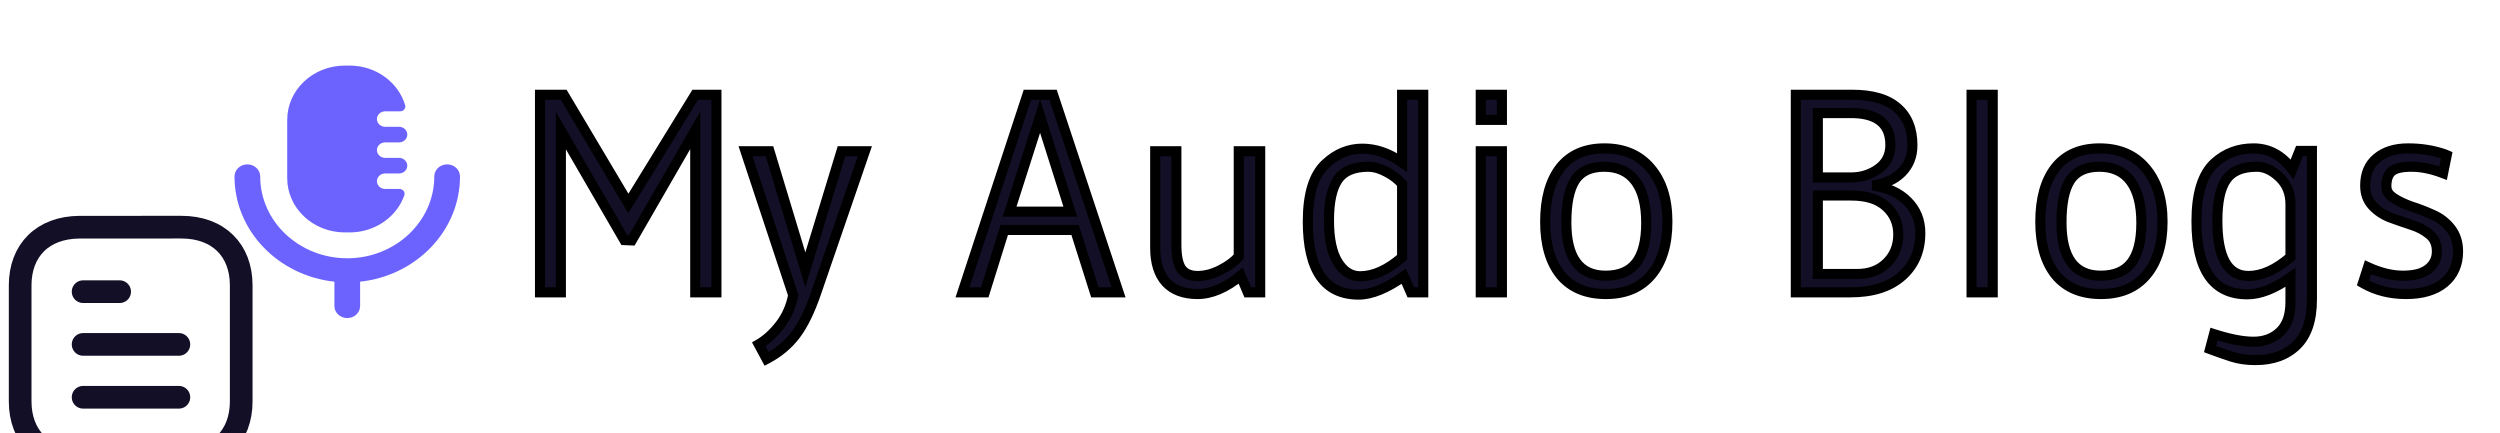 <svg xmlns="http://www.w3.org/2000/svg" width="248" height="43" fill="none" viewBox="0 0 248 43"><g filter="url(#filter0_i)"><path fill="#6C63FF" fill-rule="evenodd" d="M34.677 19.057H34.217C31.055 19.057 28.492 16.648 28.492 13.677V7.886C28.492 4.914 31.055 2.505 34.217 2.505H34.677C37.302 2.505 39.513 4.163 40.19 6.426C40.283 6.736 40.037 7.044 39.696 7.044H38.206C37.756 7.044 37.39 7.387 37.39 7.81V7.811C37.39 8.235 37.756 8.578 38.206 8.578H39.58C40.035 8.578 40.404 8.924 40.404 9.352C40.404 9.779 40.035 10.126 39.58 10.126H38.206C37.756 10.126 37.39 10.469 37.39 10.893C37.39 11.316 37.756 11.66 38.206 11.66H39.58C40.035 11.66 40.404 12.007 40.404 12.435C40.404 12.862 40.035 13.208 39.58 13.208H38.206C37.756 13.208 37.39 13.552 37.39 13.976C37.39 14.399 37.756 14.742 38.206 14.742H39.623C39.972 14.742 40.222 15.063 40.112 15.374C39.356 17.514 37.21 19.057 34.677 19.057ZM43.082 13.504C43.082 12.842 43.653 12.306 44.357 12.306C45.061 12.306 45.632 12.842 45.632 13.504C45.632 18.894 41.29 23.345 35.723 23.943V26.355C35.723 27.016 35.152 27.553 34.448 27.553C33.743 27.553 33.173 27.016 33.173 26.355V23.943C27.605 23.345 23.263 18.894 23.263 13.504C23.263 12.842 23.834 12.306 24.538 12.306C25.241 12.306 25.812 12.842 25.812 13.504C25.812 17.979 29.686 21.62 34.448 21.62C39.209 21.62 43.082 17.979 43.082 13.504Z" clip-rule="evenodd"/><path stroke="#130F26" stroke-linecap="round" stroke-linejoin="round" stroke-width="2.25" d="M17.744 35.408H8.244"/><path stroke="#130F26" stroke-linecap="round" stroke-linejoin="round" stroke-width="2.25" d="M17.744 30.165H8.244"/><path stroke="#130F26" stroke-linecap="round" stroke-linejoin="round" stroke-width="2.25" d="M11.869 24.934H8.244"/><path fill-rule="evenodd" stroke="#130F26" stroke-linecap="round" stroke-linejoin="round" stroke-width="2.25" d="M17.997 18.534C17.997 18.534 7.896 18.538 7.88 18.538C4.249 18.56 2 20.834 2 24.303V35.82C2 39.307 4.266 41.59 7.929 41.59C7.929 41.59 18.029 41.586 18.046 41.586C21.678 41.565 23.928 39.289 23.928 35.82V24.303C23.928 20.817 21.66 18.534 17.997 18.534Z" clip-rule="evenodd"/></g><path fill="#130F26" d="M71.068 29H68.968V12.928L62.668 23.848L61.94 23.82L55.64 12.956V29H53.568V9.4H55.92L62.332 20.18L68.968 9.4H71.068V29ZM78.684 29.28L73.953 15H76.332L79.888 26.76L83.472 15H85.796L80.981 29C80.365 30.811 79.683 32.211 78.936 33.2C78.19 34.189 77.228 34.992 76.052 35.608L75.269 34.152C76.015 33.723 76.715 33.088 77.368 32.248C78.022 31.408 78.46 30.419 78.684 29.28ZM110.961 29H108.609L106.649 22.812H99.621L97.689 29H95.477L101.917 9.4H104.465L110.961 29ZM106.173 20.992L103.177 11.528L100.153 20.992H106.173ZM122.884 25.444V15H125.012V29H123.78L123.08 27.348C121.587 28.561 120.159 29.168 118.796 29.168C117.433 29.168 116.388 28.776 115.66 27.992C114.951 27.189 114.596 26.06 114.596 24.604V15H116.696V24.268C116.696 25.369 116.855 26.163 117.172 26.648C117.508 27.133 118.049 27.376 118.796 27.376C119.561 27.376 120.336 27.171 121.12 26.76C121.904 26.349 122.492 25.911 122.884 25.444ZM139.087 9.4H141.187V29H139.955L139.255 27.404C137.537 28.617 136.044 29.224 134.775 29.224C131.415 29.224 129.735 26.807 129.735 21.972C129.735 19.228 130.332 17.315 131.527 16.232C132.591 15.243 133.795 14.748 135.139 14.748C136.483 14.748 137.799 15.205 139.087 16.12V9.4ZM139.087 25.528V18.248C138.695 17.781 138.172 17.38 137.519 17.044C136.884 16.708 136.296 16.54 135.755 16.54C134.299 16.54 133.281 16.969 132.703 17.828C132.124 18.687 131.835 20.031 131.835 21.86C131.835 23.689 132.124 25.071 132.703 26.004C133.281 26.937 134.019 27.404 134.915 27.404C136.259 27.404 137.649 26.779 139.087 25.528ZM146.89 29V15H148.99V29H146.89ZM148.99 9.4V11.892H146.89V9.4H148.99ZM163.305 22.112C163.305 20.301 162.951 18.92 162.241 17.968C161.532 17.016 160.496 16.54 159.133 16.54C157.771 16.54 156.8 16.997 156.221 17.912C155.661 18.808 155.381 20.189 155.381 22.056C155.381 25.584 156.679 27.348 159.273 27.348C160.636 27.348 161.644 26.928 162.297 26.088C162.969 25.229 163.305 23.904 163.305 22.112ZM163.809 27.264C162.745 28.533 161.243 29.168 159.301 29.168C157.36 29.168 155.867 28.543 154.821 27.292C153.795 26.023 153.281 24.259 153.281 22C153.281 19.723 153.776 17.94 154.765 16.652C155.773 15.364 157.239 14.72 159.161 14.72C161.103 14.72 162.624 15.373 163.725 16.68C164.845 17.987 165.405 19.76 165.405 22C165.405 24.24 164.873 25.995 163.809 27.264ZM178.146 29V9.4H183.746C185.743 9.4 187.236 9.839 188.226 10.716C189.215 11.575 189.71 12.807 189.71 14.412C189.71 15.495 189.355 16.391 188.646 17.1C187.936 17.809 186.975 18.239 185.762 18.388C187.255 18.612 188.412 19.144 189.234 19.984C190.074 20.824 190.494 21.869 190.494 23.12C190.494 24.893 189.878 26.321 188.646 27.404C187.432 28.468 185.734 29 183.55 29H178.146ZM180.33 27.18H184.222C185.454 27.18 186.443 26.807 187.19 26.06C187.936 25.313 188.31 24.38 188.31 23.26C188.31 22.14 187.908 21.216 187.106 20.488C186.322 19.76 185.164 19.396 183.634 19.396H180.33V27.18ZM183.886 11.22H180.33V17.604H183.606C184.632 17.604 185.538 17.324 186.322 16.764C187.124 16.185 187.526 15.392 187.526 14.384C187.526 12.349 186.312 11.295 183.886 11.22ZM195.579 29V9.4H197.679V29H195.579ZM212.423 22.112C212.423 20.301 212.068 18.92 211.359 17.968C210.649 17.016 209.613 16.54 208.251 16.54C206.888 16.54 205.917 16.997 205.339 17.912C204.779 18.808 204.499 20.189 204.499 22.056C204.499 25.584 205.796 27.348 208.391 27.348C209.753 27.348 210.761 26.928 211.415 26.088C212.087 25.229 212.423 23.904 212.423 22.112ZM212.927 27.264C211.863 28.533 210.36 29.168 208.419 29.168C206.477 29.168 204.984 28.543 203.939 27.292C202.912 26.023 202.399 24.259 202.399 22C202.399 19.723 202.893 17.94 203.883 16.652C204.891 15.364 206.356 14.72 208.279 14.72C210.22 14.72 211.741 15.373 212.843 16.68C213.963 17.987 214.523 19.76 214.523 22C214.523 24.24 213.991 25.995 212.927 27.264ZM227.215 27.516C225.647 28.636 224.219 29.196 222.931 29.196C219.571 29.196 217.891 26.779 217.891 21.944C217.891 19.2 218.488 17.277 219.683 16.176C220.747 15.205 222.035 14.72 223.547 14.72C225.078 14.72 226.356 15.411 227.383 16.792L228.111 14.972H229.343V29.7C229.343 31.735 228.839 33.247 227.831 34.236C226.823 35.225 225.46 35.72 223.743 35.72C222.866 35.72 222.082 35.608 221.391 35.384C220.7 35.16 219.982 34.908 219.235 34.628L219.627 33.144C221.195 33.648 222.502 33.9 223.547 33.9C224.611 33.9 225.488 33.573 226.179 32.92C226.87 32.267 227.215 31.277 227.215 29.952V27.516ZM227.215 25.5V20.264C227.215 19.163 226.851 18.267 226.123 17.576C225.395 16.885 224.648 16.54 223.883 16.54C222.427 16.54 221.41 16.969 220.831 17.828C220.252 18.668 219.963 20.021 219.963 21.888C219.963 25.547 220.99 27.376 223.043 27.376C224.387 27.376 225.778 26.751 227.215 25.5ZM234.907 26.508C236.12 27.068 237.277 27.348 238.379 27.348C239.48 27.348 240.311 27.133 240.871 26.704C241.449 26.256 241.739 25.668 241.739 24.94C241.739 24.212 241.496 23.652 241.011 23.26C240.525 22.849 239.928 22.532 239.219 22.308C238.528 22.084 237.828 21.841 237.119 21.58C236.428 21.319 235.84 20.927 235.355 20.404C234.869 19.881 234.627 19.219 234.627 18.416C234.627 17.24 235.009 16.335 235.775 15.7C236.54 15.047 237.576 14.72 238.883 14.72C240.189 14.72 241.403 14.916 242.523 15.308L242.719 15.392L242.355 17.184C241.235 16.755 240.189 16.54 239.219 16.54C238.267 16.54 237.613 16.689 237.259 16.988C236.904 17.287 236.727 17.791 236.727 18.5C236.727 18.948 236.969 19.331 237.455 19.648C237.94 19.965 238.528 20.245 239.219 20.488C239.928 20.712 240.628 20.983 241.319 21.3C242.028 21.599 242.625 22.056 243.111 22.672C243.596 23.288 243.839 24.044 243.839 24.94C243.839 26.247 243.381 27.283 242.467 28.048C241.552 28.795 240.292 29.168 238.687 29.168C237.081 29.168 235.653 28.804 234.403 28.076L234.907 26.508Z"/><path fill="#000" d="M71.068 29V29.5H71.568V29H71.068ZM68.968 29H68.468V29.5H68.968V29ZM68.968 12.928H69.468V11.061L68.535 12.678L68.968 12.928ZM62.668 23.848L62.649 24.348L62.95 24.359L63.101 24.098L62.668 23.848ZM61.94 23.82L61.508 24.071L61.646 24.309L61.921 24.32L61.94 23.82ZM55.64 12.956L56.072 12.705L55.14 11.097V12.956H55.64ZM55.64 29V29.5H56.14V29H55.64ZM53.568 29H53.068V29.5H53.568V29ZM53.568 9.4V8.9H53.068V9.4H53.568ZM55.92 9.4L56.35 9.144L56.204 8.9H55.92V9.4ZM62.332 20.18L61.902 20.436L62.325 21.146L62.758 20.442L62.332 20.18ZM68.968 9.4V8.9H68.689L68.542 9.138L68.968 9.4ZM71.068 9.4H71.568V8.9H71.068V9.4ZM71.068 28.5H68.968V29.5H71.068V28.5ZM69.468 29V12.928H68.468V29H69.468ZM68.535 12.678L62.235 23.598L63.101 24.098L69.401 13.178L68.535 12.678ZM62.687 23.348L61.959 23.32L61.921 24.32L62.649 24.348L62.687 23.348ZM62.373 23.569L56.072 12.705L55.208 13.207L61.508 24.071L62.373 23.569ZM55.14 12.956V29H56.14V12.956H55.14ZM55.64 28.5H53.568V29.5H55.64V28.5ZM54.068 29V9.4H53.068V29H54.068ZM53.568 9.9H55.92V8.9H53.568V9.9ZM55.49 9.656L61.902 20.436L62.762 19.924L56.35 9.144L55.49 9.656ZM62.758 20.442L69.394 9.662L68.542 9.138L61.906 19.918L62.758 20.442ZM68.968 9.9H71.068V8.9H68.968V9.9ZM70.568 9.4V29H71.568V9.4H70.568ZM78.684 29.28L79.175 29.377L79.201 29.247L79.159 29.123L78.684 29.28ZM73.953 15V14.5H73.26L73.478 15.157L73.953 15ZM76.332 15L76.811 14.855L76.704 14.5H76.332V15ZM79.888 26.76L79.41 26.905L79.887 28.481L80.367 26.906L79.888 26.76ZM83.472 15V14.5H83.102L82.994 14.854L83.472 15ZM85.796 15L86.269 15.163L86.497 14.5H85.796V15ZM80.981 29L80.508 28.837L80.507 28.839L80.981 29ZM76.052 35.608L75.612 35.845L75.847 36.28L76.284 36.051L76.052 35.608ZM75.269 34.152L75.019 33.718L74.598 33.961L74.828 34.389L75.269 34.152ZM77.368 32.248L76.974 31.941L76.974 31.941L77.368 32.248ZM79.159 29.123L74.427 14.843L73.478 15.157L78.21 29.437L79.159 29.123ZM73.953 15.5H76.332V14.5H73.953V15.5ZM75.854 15.145L79.41 26.905L80.367 26.615L76.811 14.855L75.854 15.145ZM80.367 26.906L83.951 15.146L82.994 14.854L79.41 26.614L80.367 26.906ZM83.472 15.5H85.796V14.5H83.472V15.5ZM85.324 14.837L80.508 28.837L81.453 29.163L86.269 15.163L85.324 14.837ZM80.507 28.839C79.9 30.623 79.24 31.968 78.537 32.899L79.336 33.501C80.127 32.453 80.829 30.998 81.454 29.161L80.507 28.839ZM78.537 32.899C77.838 33.825 76.936 34.581 75.82 35.165L76.284 36.051C77.521 35.403 78.541 34.554 79.336 33.501L78.537 32.899ZM76.493 35.371L75.709 33.915L74.828 34.389L75.612 35.845L76.493 35.371ZM75.518 34.586C76.332 34.117 77.079 33.434 77.763 32.555L76.974 31.941C76.351 32.742 75.698 33.328 75.019 33.718L75.518 34.586ZM77.763 32.555C78.469 31.648 78.937 30.585 79.175 29.377L78.194 29.183C77.984 30.253 77.575 31.168 76.974 31.941L77.763 32.555ZM110.961 29V29.5H111.654L111.436 28.843L110.961 29ZM108.609 29L108.133 29.151L108.243 29.5H108.609V29ZM106.649 22.812L107.126 22.661L107.015 22.312H106.649V22.812ZM99.621 22.812V22.312H99.254L99.144 22.663L99.621 22.812ZM97.689 29V29.5H98.057L98.167 29.149L97.689 29ZM95.477 29L95.002 28.844L94.787 29.5H95.477V29ZM101.917 9.4V8.9H101.555L101.442 9.244L101.917 9.4ZM104.465 9.4L104.94 9.243L104.826 8.9H104.465V9.4ZM106.173 20.992V21.492H106.856L106.65 20.841L106.173 20.992ZM103.177 11.528L103.654 11.377L103.179 9.878L102.701 11.376L103.177 11.528ZM100.153 20.992L99.677 20.84L99.469 21.492H100.153V20.992ZM110.961 28.5H108.609V29.5H110.961V28.5ZM109.086 28.849L107.126 22.661L106.173 22.963L108.133 29.151L109.086 28.849ZM106.649 22.312H99.621V23.312H106.649V22.312ZM99.144 22.663L97.212 28.851L98.167 29.149L100.099 22.961L99.144 22.663ZM97.689 28.5H95.477V29.5H97.689V28.5ZM95.952 29.156L102.392 9.556L101.442 9.244L95.002 28.844L95.952 29.156ZM101.917 9.9H104.465V8.9H101.917V9.9ZM103.991 9.557L110.487 29.157L111.436 28.843L104.94 9.243L103.991 9.557ZM106.65 20.841L103.654 11.377L102.701 11.679L105.697 21.143L106.65 20.841ZM102.701 11.376L99.677 20.84L100.63 21.144L103.654 11.68L102.701 11.376ZM100.153 21.492H106.173V20.492H100.153V21.492ZM122.884 25.444L123.267 25.766L123.384 25.626V25.444H122.884ZM122.884 15V14.5H122.384V15H122.884ZM125.012 15H125.512V14.5H125.012V15ZM125.012 29V29.5H125.512V29H125.012ZM123.78 29L123.32 29.195L123.449 29.5H123.78V29ZM123.08 27.348L123.541 27.153L123.281 26.541L122.765 26.96L123.08 27.348ZM115.66 27.992L115.285 28.323L115.294 28.332L115.66 27.992ZM114.596 15V14.5H114.096V15H114.596ZM116.696 15H117.196V14.5H116.696V15ZM117.172 26.648L116.753 26.922L116.761 26.933L117.172 26.648ZM121.12 26.76L120.888 26.317L120.888 26.317L121.12 26.76ZM123.384 25.444V15H122.384V25.444H123.384ZM122.884 15.5H125.012V14.5H122.884V15.5ZM124.512 15V29H125.512V15H124.512ZM125.012 28.5H123.78V29.5H125.012V28.5ZM124.241 28.805L123.541 27.153L122.62 27.543L123.32 29.195L124.241 28.805ZM122.765 26.96C121.325 28.13 120.005 28.668 118.796 28.668V29.668C120.313 29.668 121.849 28.992 123.395 27.736L122.765 26.96ZM118.796 28.668C117.532 28.668 116.636 28.308 116.027 27.652L115.294 28.332C116.141 29.244 117.335 29.668 118.796 29.668V28.668ZM116.035 27.661C115.431 26.978 115.096 25.982 115.096 24.604H114.096C114.096 26.138 114.47 27.401 115.285 28.323L116.035 27.661ZM115.096 24.604V15H114.096V24.604H115.096ZM114.596 15.5H116.696V14.5H114.596V15.5ZM116.196 15V24.268H117.196V15H116.196ZM116.196 24.268C116.196 25.393 116.354 26.31 116.754 26.922L117.591 26.374C117.356 26.016 117.196 25.346 117.196 24.268H116.196ZM116.761 26.933C117.215 27.588 117.934 27.876 118.796 27.876V26.876C118.165 26.876 117.801 26.678 117.583 26.363L116.761 26.933ZM118.796 27.876C119.654 27.876 120.508 27.645 121.352 27.203L120.888 26.317C120.164 26.696 119.469 26.876 118.796 26.876V27.876ZM121.352 27.203C122.17 26.774 122.819 26.299 123.267 25.766L122.501 25.122C122.166 25.522 121.638 25.924 120.888 26.317L121.352 27.203ZM139.087 9.4V8.9H138.587V9.4H139.087ZM141.187 9.4H141.687V8.9H141.187V9.4ZM141.187 29V29.5H141.687V29H141.187ZM139.955 29L139.497 29.201L139.628 29.5H139.955V29ZM139.255 27.404L139.712 27.203L139.466 26.642L138.966 26.996L139.255 27.404ZM131.527 16.232L131.862 16.602L131.867 16.598L131.527 16.232ZM139.087 16.12L138.797 16.528L139.587 17.088V16.12H139.087ZM139.087 25.528L139.415 25.905L139.587 25.756V25.528H139.087ZM139.087 18.248H139.587V18.066L139.469 17.926L139.087 18.248ZM137.519 17.044L137.285 17.486L137.29 17.489L137.519 17.044ZM132.703 17.828L132.288 17.549L132.288 17.549L132.703 17.828ZM132.703 26.004L132.278 26.267L132.278 26.267L132.703 26.004ZM139.087 9.9H141.187V8.9H139.087V9.9ZM140.687 9.4V29H141.687V9.4H140.687ZM141.187 28.5H139.955V29.5H141.187V28.5ZM140.412 28.799L139.712 27.203L138.797 27.605L139.497 29.201L140.412 28.799ZM138.966 26.996C137.283 28.185 135.893 28.724 134.775 28.724V29.724C136.195 29.724 137.792 29.05 139.543 27.812L138.966 26.996ZM134.775 28.724C133.232 28.724 132.137 28.179 131.405 27.126C130.65 26.039 130.235 24.347 130.235 21.972H129.235C129.235 24.432 129.659 26.366 130.584 27.696C131.532 29.06 132.958 29.724 134.775 29.724V28.724ZM130.235 21.972C130.235 19.275 130.826 17.542 131.862 16.602L131.191 15.861C129.838 17.088 129.235 19.181 129.235 21.972H130.235ZM131.867 16.598C132.847 15.687 133.932 15.248 135.139 15.248V14.248C133.658 14.248 132.334 14.798 131.186 15.866L131.867 16.598ZM135.139 15.248C136.362 15.248 137.578 15.662 138.797 16.528L139.376 15.712C138.019 14.748 136.604 14.248 135.139 14.248V15.248ZM139.587 16.12V9.4H138.587V16.12H139.587ZM139.587 25.528V18.248H138.587V25.528H139.587ZM139.469 17.926C139.027 17.4 138.448 16.96 137.747 16.599L137.29 17.489C137.896 17.8 138.362 18.163 138.704 18.57L139.469 17.926ZM137.753 16.602C137.068 16.24 136.4 16.04 135.755 16.04V17.04C136.192 17.04 136.699 17.176 137.285 17.486L137.753 16.602ZM135.755 16.04C134.206 16.04 132.994 16.501 132.288 17.549L133.117 18.107C133.568 17.438 134.392 17.04 135.755 17.04V16.04ZM132.288 17.549C131.625 18.532 131.335 19.998 131.335 21.86H132.335C132.335 20.063 132.623 18.841 133.117 18.107L132.288 17.549ZM131.335 21.86C131.335 23.727 131.627 25.218 132.278 26.267L133.128 25.741C132.621 24.923 132.335 23.652 132.335 21.86H131.335ZM132.278 26.267C132.924 27.309 133.805 27.904 134.915 27.904V26.904C134.232 26.904 133.639 26.565 133.128 25.741L132.278 26.267ZM134.915 27.904C136.421 27.904 137.924 27.202 139.415 25.905L138.758 25.151C137.374 26.355 136.096 26.904 134.915 26.904V27.904ZM146.89 29H146.39V29.5H146.89V29ZM146.89 15V14.5H146.39V15H146.89ZM148.99 15H149.49V14.5H148.99V15ZM148.99 29V29.5H149.49V29H148.99ZM148.99 9.4H149.49V8.9H148.99V9.4ZM148.99 11.892V12.392H149.49V11.892H148.99ZM146.89 11.892H146.39V12.392H146.89V11.892ZM146.89 9.4V8.9H146.39V9.4H146.89ZM147.39 29V15H146.39V29H147.39ZM146.89 15.5H148.99V14.5H146.89V15.5ZM148.49 15V29H149.49V15H148.49ZM148.99 28.5H146.89V29.5H148.99V28.5ZM148.49 9.4V11.892H149.49V9.4H148.49ZM148.99 11.392H146.89V12.392H148.99V11.392ZM147.39 11.892V9.4H146.39V11.892H147.39ZM146.89 9.9H148.99V8.9H146.89V9.9ZM162.241 17.968L162.642 17.669L162.642 17.669L162.241 17.968ZM156.221 17.912L155.799 17.645L155.797 17.647L156.221 17.912ZM162.297 26.088L161.904 25.78L161.903 25.781L162.297 26.088ZM163.809 27.264L163.426 26.943L163.426 26.943L163.809 27.264ZM154.821 27.292L154.433 27.607L154.438 27.613L154.821 27.292ZM154.765 16.652L154.372 16.344L154.369 16.347L154.765 16.652ZM163.725 16.68L163.343 17.002L163.346 17.005L163.725 16.68ZM163.805 22.112C163.805 20.247 163.442 18.742 162.642 17.669L161.841 18.267C162.46 19.098 162.805 20.356 162.805 22.112H163.805ZM162.642 17.669C161.824 16.571 160.627 16.04 159.133 16.04V17.04C160.365 17.04 161.24 17.461 161.841 18.267L162.642 17.669ZM159.133 16.04C157.65 16.04 156.493 16.547 155.799 17.645L156.644 18.179C157.107 17.448 157.892 17.04 159.133 17.04V16.04ZM155.797 17.647C155.163 18.663 154.881 20.158 154.881 22.056H155.881C155.881 20.221 156.16 18.953 156.645 18.177L155.797 17.647ZM154.881 22.056C154.881 23.867 155.212 25.315 155.952 26.321C156.713 27.356 157.85 27.848 159.273 27.848V26.848C158.102 26.848 157.294 26.458 156.757 25.729C156.2 24.971 155.881 23.773 155.881 22.056H154.881ZM159.273 27.848C160.743 27.848 161.918 27.39 162.692 26.395L161.903 25.781C161.37 26.466 160.529 26.848 159.273 26.848V27.848ZM162.691 26.396C163.464 25.409 163.805 23.95 163.805 22.112H162.805C162.805 23.858 162.475 25.05 161.904 25.78L162.691 26.396ZM163.426 26.943C162.474 28.079 161.123 28.668 159.301 28.668V29.668C161.362 29.668 163.017 28.988 164.193 27.585L163.426 26.943ZM159.301 28.668C157.477 28.668 156.137 28.086 155.205 26.971L154.438 27.613C155.597 28.999 157.243 29.668 159.301 29.668V28.668ZM155.21 26.978C154.279 25.826 153.781 24.188 153.781 22H152.781C152.781 24.33 153.311 26.219 154.433 27.606L155.21 26.978ZM153.781 22C153.781 19.79 154.262 18.128 155.162 16.957L154.369 16.347C153.29 17.752 152.781 19.656 152.781 22H153.781ZM155.159 16.96C156.055 15.815 157.362 15.22 159.161 15.22V14.22C157.115 14.22 155.492 14.913 154.372 16.344L155.159 16.96ZM159.161 15.22C160.978 15.22 162.35 15.824 163.343 17.002L164.108 16.358C162.898 14.922 161.228 14.22 159.161 14.22V15.22ZM163.346 17.005C164.367 18.197 164.905 19.843 164.905 22H165.905C165.905 19.677 165.324 17.776 164.105 16.355L163.346 17.005ZM164.905 22C164.905 24.164 164.392 25.791 163.426 26.943L164.193 27.585C165.355 26.198 165.905 24.316 165.905 22H164.905ZM178.146 29H177.646V29.5H178.146V29ZM178.146 9.4V8.9H177.646V9.4H178.146ZM188.226 10.716L187.894 11.09L187.898 11.094L188.226 10.716ZM188.646 17.1L188.999 17.454L188.999 17.454L188.646 17.1ZM185.762 18.388L185.701 17.892L185.687 18.883L185.762 18.388ZM189.234 19.984L188.876 20.334L188.88 20.338L189.234 19.984ZM188.646 27.404L188.975 27.78L188.976 27.78L188.646 27.404ZM180.33 27.18H179.83V27.68H180.33V27.18ZM187.19 26.06L187.543 26.414L187.543 26.414L187.19 26.06ZM187.106 20.488L186.765 20.854L186.77 20.858L187.106 20.488ZM180.33 19.396V18.896H179.83V19.396H180.33ZM183.886 11.22L183.901 10.72L183.893 10.72H183.886V11.22ZM180.33 11.22V10.72H179.83V11.22H180.33ZM180.33 17.604H179.83V18.104H180.33V17.604ZM186.322 16.764L186.612 17.171L186.614 17.17L186.322 16.764ZM178.646 29V9.4H177.646V29H178.646ZM178.146 9.9H183.746V8.9H178.146V9.9ZM183.746 9.9C185.681 9.9 187.033 10.327 187.894 11.09L188.557 10.342C187.44 9.351 185.805 8.9 183.746 8.9V9.9ZM187.898 11.094C188.754 11.836 189.21 12.916 189.21 14.412H190.21C190.21 12.697 189.676 11.313 188.553 10.338L187.898 11.094ZM189.21 14.412C189.21 15.374 188.9 16.139 188.292 16.746L188.999 17.454C189.81 16.642 190.21 15.616 190.21 14.412H189.21ZM188.292 16.746C187.678 17.361 186.828 17.753 185.701 17.892L185.823 18.884C187.122 18.724 188.195 18.258 188.999 17.454L188.292 16.746ZM185.687 18.883C187.104 19.095 188.15 19.591 188.876 20.334L189.591 19.634C188.674 18.697 187.406 18.129 185.836 17.893L185.687 18.883ZM188.88 20.338C189.621 21.078 189.994 21.994 189.994 23.12H190.994C190.994 21.744 190.526 20.57 189.587 19.63L188.88 20.338ZM189.994 23.12C189.994 24.763 189.43 26.049 188.316 27.028L188.976 27.78C190.325 26.594 190.994 25.024 190.994 23.12H189.994ZM188.316 27.028C187.222 27.988 185.656 28.5 183.55 28.5V29.5C185.812 29.5 187.643 28.948 188.975 27.78L188.316 27.028ZM183.55 28.5H178.146V29.5H183.55V28.5ZM180.33 27.68H184.222V26.68H180.33V27.68ZM184.222 27.68C185.562 27.68 186.687 27.27 187.543 26.414L186.836 25.706C186.199 26.344 185.345 26.68 184.222 26.68V27.68ZM187.543 26.414C188.39 25.567 188.81 24.504 188.81 23.26H187.81C187.81 24.256 187.483 25.06 186.836 25.706L187.543 26.414ZM188.81 23.26C188.81 22.004 188.353 20.944 187.442 20.118L186.77 20.858C187.464 21.488 187.81 22.276 187.81 23.26H188.81ZM187.446 20.122C186.536 19.277 185.236 18.896 183.634 18.896V19.896C185.092 19.896 186.107 20.243 186.765 20.854L187.446 20.122ZM183.634 18.896H180.33V19.896H183.634V18.896ZM179.83 19.396V27.18H180.83V19.396H179.83ZM183.886 10.72H180.33V11.72H183.886V10.72ZM179.83 11.22V17.604H180.83V11.22H179.83ZM180.33 18.104H183.606V17.104H180.33V18.104ZM183.606 18.104C184.729 18.104 185.738 17.796 186.612 17.171L186.031 16.357C185.338 16.852 184.535 17.104 183.606 17.104V18.104ZM186.614 17.17C187.55 16.495 188.026 15.549 188.026 14.384H187.026C187.026 15.235 186.699 15.876 186.029 16.358L186.614 17.17ZM188.026 14.384C188.026 13.263 187.687 12.336 186.944 11.69C186.215 11.056 185.173 10.759 183.901 10.72L183.87 11.72C185.025 11.755 185.803 12.023 186.288 12.444C186.757 12.853 187.026 13.47 187.026 14.384H188.026ZM195.579 29H195.079V29.5H195.579V29ZM195.579 9.4V8.9H195.079V9.4H195.579ZM197.679 9.4H198.179V8.9H197.679V9.4ZM197.679 29V29.5H198.179V29H197.679ZM196.079 29V9.4H195.079V29H196.079ZM195.579 9.9H197.679V8.9H195.579V9.9ZM197.179 9.4V29H198.179V9.4H197.179ZM197.679 28.5H195.579V29.5H197.679V28.5ZM211.359 17.968L211.76 17.669L211.76 17.669L211.359 17.968ZM205.339 17.912L204.916 17.645L204.915 17.647L205.339 17.912ZM211.415 26.088L211.021 25.78L211.02 25.781L211.415 26.088ZM212.927 27.264L212.543 26.943L212.543 26.943L212.927 27.264ZM203.939 27.292L203.55 27.607L203.555 27.613L203.939 27.292ZM203.883 16.652L203.489 16.344L203.486 16.347L203.883 16.652ZM212.843 16.68L212.46 17.002L212.463 17.005L212.843 16.68ZM212.923 22.112C212.923 20.247 212.559 18.742 211.76 17.669L210.958 18.267C211.577 19.098 211.923 20.356 211.923 22.112H212.923ZM211.76 17.669C210.941 16.571 209.745 16.04 208.251 16.04V17.04C209.482 17.04 210.358 17.461 210.958 18.267L211.76 17.669ZM208.251 16.04C206.767 16.04 205.611 16.547 204.916 17.645L205.761 18.179C206.224 17.448 207.009 17.04 208.251 17.04V16.04ZM204.915 17.647C204.28 18.663 203.999 20.158 203.999 22.056H204.999C204.999 20.221 205.277 18.953 205.763 18.177L204.915 17.647ZM203.999 22.056C203.999 23.867 204.329 25.315 205.069 26.321C205.83 27.356 206.968 27.848 208.391 27.848V26.848C207.219 26.848 206.411 26.458 205.874 25.729C205.317 24.971 204.999 23.773 204.999 22.056H203.999ZM208.391 27.848C209.86 27.848 211.036 27.39 211.809 26.395L211.02 25.781C210.487 26.466 209.646 26.848 208.391 26.848V27.848ZM211.808 26.396C212.581 25.409 212.923 23.95 212.923 22.112H211.923C211.923 23.858 211.592 25.05 211.021 25.78L211.808 26.396ZM212.543 26.943C211.591 28.079 210.24 28.668 208.419 28.668V29.668C210.48 29.668 212.134 28.988 213.31 27.585L212.543 26.943ZM208.419 28.668C206.594 28.668 205.254 28.086 204.322 26.971L203.555 27.613C204.714 28.999 206.36 29.668 208.419 29.668V28.668ZM204.327 26.978C203.396 25.826 202.899 24.188 202.899 22H201.899C201.899 24.33 202.428 26.219 203.55 27.606L204.327 26.978ZM202.899 22C202.899 19.79 203.379 18.128 204.279 16.957L203.486 16.347C202.407 17.752 201.899 19.656 201.899 22H202.899ZM204.276 16.96C205.172 15.815 206.479 15.22 208.279 15.22V14.22C206.233 14.22 204.609 14.913 203.489 16.344L204.276 16.96ZM208.279 15.22C210.095 15.22 211.468 15.824 212.46 17.002L213.225 16.358C212.015 14.922 210.345 14.22 208.279 14.22V15.22ZM212.463 17.005C213.484 18.197 214.023 19.843 214.023 22H215.023C215.023 19.677 214.441 17.776 213.222 16.355L212.463 17.005ZM214.023 22C214.023 24.164 213.509 25.791 212.543 26.943L213.31 27.585C214.472 26.198 215.023 24.316 215.023 22H214.023ZM227.215 27.516H227.715V26.544L226.924 27.109L227.215 27.516ZM219.683 16.176L219.346 15.807L219.344 15.808L219.683 16.176ZM227.383 16.792L226.982 17.09L227.515 17.808L227.847 16.978L227.383 16.792ZM228.111 14.972V14.472H227.772L227.647 14.786L228.111 14.972ZM229.343 14.972H229.843V14.472H229.343V14.972ZM227.831 34.236L227.481 33.879L227.481 33.879L227.831 34.236ZM221.391 35.384L221.237 35.86L221.237 35.86L221.391 35.384ZM219.235 34.628L218.751 34.5L218.636 34.937L219.059 35.096L219.235 34.628ZM219.627 33.144L219.78 32.668L219.278 32.507L219.143 33.016L219.627 33.144ZM226.179 32.92L225.835 32.557L225.835 32.557L226.179 32.92ZM227.215 25.5L227.543 25.877L227.715 25.728V25.5H227.215ZM220.831 17.828L221.243 18.112L221.245 18.107L220.831 17.828ZM226.924 27.109C225.401 28.197 224.075 28.696 222.931 28.696V29.696C224.363 29.696 225.892 29.075 227.505 27.923L226.924 27.109ZM222.931 28.696C221.388 28.696 220.294 28.151 219.561 27.098C218.806 26.011 218.391 24.319 218.391 21.944H217.391C217.391 24.404 217.815 26.338 218.74 27.668C219.688 29.032 221.114 29.696 222.931 29.696V28.696ZM218.391 21.944C218.391 19.248 218.982 17.502 220.022 16.544L219.344 15.808C217.995 17.052 217.391 19.152 217.391 21.944H218.391ZM220.02 16.545C220.987 15.663 222.153 15.22 223.547 15.22V14.22C221.917 14.22 220.507 14.747 219.346 15.807L220.02 16.545ZM223.547 15.22C224.898 15.22 226.036 15.818 226.982 17.09L227.784 16.494C226.677 15.004 225.257 14.22 223.547 14.22V15.22ZM227.847 16.978L228.575 15.158L227.647 14.786L226.919 16.606L227.847 16.978ZM228.111 15.472H229.343V14.472H228.111V15.472ZM228.843 14.972V29.7H229.843V14.972H228.843ZM228.843 29.7C228.843 31.66 228.357 33.019 227.481 33.879L228.181 34.593C229.32 33.475 229.843 31.809 229.843 29.7H228.843ZM227.481 33.879C226.586 34.758 225.359 35.22 223.743 35.22V36.22C225.561 36.22 227.06 35.693 228.181 34.593L227.481 33.879ZM223.743 35.22C222.907 35.22 222.177 35.113 221.545 34.908L221.237 35.86C221.986 36.103 222.824 36.22 223.743 36.22V35.22ZM221.545 34.908C220.862 34.687 220.151 34.437 219.41 34.16L219.059 35.096C219.812 35.379 220.538 35.633 221.237 35.86L221.545 34.908ZM219.718 34.756L220.11 33.272L219.143 33.016L218.751 34.5L219.718 34.756ZM219.474 33.62C221.066 34.132 222.429 34.4 223.547 34.4V33.4C222.574 33.4 221.323 33.164 219.78 32.668L219.474 33.62ZM223.547 34.4C224.722 34.4 225.728 34.035 226.522 33.283L225.835 32.557C225.249 33.112 224.5 33.4 223.547 33.4V34.4ZM226.522 33.283C227.347 32.503 227.715 31.359 227.715 29.952H226.715C226.715 31.195 226.392 32.03 225.835 32.557L226.522 33.283ZM227.715 29.952V27.516H226.715V29.952H227.715ZM227.715 25.5V20.264H226.715V25.5H227.715ZM227.715 20.264C227.715 19.04 227.305 18.008 226.467 17.213L225.779 17.939C226.397 18.525 226.715 19.285 226.715 20.264H227.715ZM226.467 17.213C225.676 16.463 224.812 16.04 223.883 16.04V17.04C224.484 17.04 225.114 17.308 225.779 17.939L226.467 17.213ZM223.883 16.04C222.334 16.04 221.122 16.501 220.416 17.549L221.245 18.107C221.697 17.438 222.52 17.04 223.883 17.04V16.04ZM220.419 17.544C219.752 18.512 219.463 19.993 219.463 21.888H220.463C220.463 20.05 220.752 18.824 221.243 18.112L220.419 17.544ZM219.463 21.888C219.463 23.748 219.721 25.223 220.297 26.249C220.589 26.769 220.968 27.182 221.44 27.463C221.913 27.744 222.453 27.876 223.043 27.876V26.876C222.606 26.876 222.248 26.779 221.951 26.603C221.653 26.426 221.39 26.153 221.169 25.759C220.718 24.956 220.463 23.687 220.463 21.888H219.463ZM223.043 27.876C224.549 27.876 226.052 27.174 227.543 25.877L226.887 25.123C225.503 26.327 224.224 26.876 223.043 26.876V27.876ZM234.907 26.508L235.116 26.054L234.603 25.817L234.431 26.355L234.907 26.508ZM240.871 26.704L241.175 27.101L241.177 27.099L240.871 26.704ZM241.011 23.26L240.688 23.642L240.696 23.649L241.011 23.26ZM239.219 22.308L239.064 22.784L239.068 22.785L239.219 22.308ZM237.119 21.58L236.942 22.048L236.946 22.049L237.119 21.58ZM235.355 20.404L235.721 20.064L235.721 20.064L235.355 20.404ZM235.775 15.7L236.094 16.085L236.099 16.08L235.775 15.7ZM242.523 15.308L242.72 14.848L242.704 14.842L242.688 14.836L242.523 15.308ZM242.719 15.392L243.209 15.492L243.29 15.093L242.916 14.932L242.719 15.392ZM242.355 17.184L242.176 17.651L242.727 17.862L242.845 17.284L242.355 17.184ZM237.259 16.988L236.937 16.605L236.937 16.605L237.259 16.988ZM237.455 19.648L237.728 19.23L237.728 19.23L237.455 19.648ZM239.219 20.488L239.053 20.96L239.06 20.962L239.068 20.965L239.219 20.488ZM241.319 21.3L241.11 21.754L241.117 21.758L241.125 21.761L241.319 21.3ZM243.111 22.672L242.718 22.981L242.718 22.981L243.111 22.672ZM242.467 28.048L242.783 28.435L242.787 28.431L242.467 28.048ZM234.403 28.076L233.927 27.923L233.804 28.306L234.151 28.508L234.403 28.076ZM234.697 26.962C235.962 27.546 237.191 27.848 238.379 27.848V26.848C237.363 26.848 236.278 26.59 235.116 26.054L234.697 26.962ZM238.379 27.848C239.532 27.848 240.491 27.625 241.175 27.101L240.566 26.307C240.131 26.641 239.428 26.848 238.379 26.848V27.848ZM241.177 27.099C241.877 26.557 242.239 25.824 242.239 24.94H241.239C241.239 25.512 241.022 25.955 240.565 26.309L241.177 27.099ZM242.239 24.94C242.239 24.089 241.948 23.374 241.325 22.871L240.696 23.649C241.044 23.93 241.239 24.335 241.239 24.94H242.239ZM241.334 22.878C240.79 22.418 240.131 22.072 239.369 21.831L239.068 22.785C239.725 22.992 240.261 23.28 240.688 23.642L241.334 22.878ZM239.373 21.832C238.689 21.61 237.995 21.37 237.291 21.111L236.946 22.049C237.661 22.313 238.367 22.558 239.064 22.784L239.373 21.832ZM237.296 21.112C236.674 20.877 236.152 20.528 235.721 20.064L234.988 20.744C235.528 21.325 236.182 21.76 236.942 22.048L237.296 21.112ZM235.721 20.064C235.333 19.645 235.127 19.11 235.127 18.416H234.127C234.127 19.328 234.406 20.117 234.988 20.744L235.721 20.064ZM235.127 18.416C235.127 17.359 235.464 16.607 236.094 16.085L235.455 15.315C234.554 16.062 234.127 17.121 234.127 18.416H235.127ZM236.099 16.08C236.75 15.525 237.659 15.22 238.883 15.22V14.22C237.493 14.22 236.33 14.569 235.45 15.32L236.099 16.08ZM238.883 15.22C240.139 15.22 241.296 15.408 242.357 15.78L242.688 14.836C241.51 14.424 240.24 14.22 238.883 14.22V15.22ZM242.326 15.768L242.522 15.852L242.916 14.932L242.72 14.848L242.326 15.768ZM242.229 15.293L241.865 17.084L242.845 17.284L243.209 15.492L242.229 15.293ZM242.534 16.717C241.369 16.271 240.263 16.04 239.219 16.04V17.04C240.116 17.04 241.1 17.238 242.176 17.651L242.534 16.717ZM239.219 16.04C238.253 16.04 237.438 16.184 236.937 16.605L237.581 17.37C237.789 17.195 238.281 17.04 239.219 17.04V16.04ZM236.937 16.605C236.42 17.04 236.227 17.722 236.227 18.5H237.227C237.227 17.859 237.388 17.533 237.581 17.37L236.937 16.605ZM236.227 18.5C236.227 19.166 236.601 19.687 237.181 20.067L237.728 19.23C237.337 18.974 237.227 18.73 237.227 18.5H236.227ZM237.181 20.067C237.707 20.411 238.334 20.707 239.053 20.96L239.384 20.016C238.722 19.784 238.172 19.52 237.728 19.23L237.181 20.067ZM239.068 20.965C239.757 21.182 240.438 21.445 241.11 21.754L241.527 20.846C240.818 20.52 240.099 20.242 239.369 20.011L239.068 20.965ZM241.125 21.761C241.754 22.026 242.284 22.431 242.718 22.981L243.503 22.363C242.967 21.681 242.301 21.171 241.513 20.839L241.125 21.761ZM242.718 22.981C243.124 23.497 243.339 24.14 243.339 24.94H244.339C244.339 23.948 244.068 23.079 243.503 22.363L242.718 22.981ZM243.339 24.94C243.339 26.115 242.935 27.004 242.146 27.665L242.787 28.431C243.827 27.561 244.339 26.379 244.339 24.94H243.339ZM242.15 27.661C241.353 28.312 240.218 28.668 238.687 28.668V29.668C240.366 29.668 241.751 29.277 242.783 28.435L242.15 27.661ZM238.687 28.668C237.16 28.668 235.82 28.323 234.654 27.644L234.151 28.508C235.486 29.285 237.003 29.668 238.687 29.668V28.668ZM234.879 28.229L235.383 26.661L234.431 26.355L233.927 27.923L234.879 28.229Z"/><defs><filter id="filter0_i" width="50.02" height="46.715" x=".875" y="0" color-interpolation-filters="sRGB" filterUnits="userSpaceOnUse"><feFlood flood-opacity="0" result="BackgroundImageFix"/><feBlend in="SourceGraphic" in2="BackgroundImageFix" mode="normal" result="shape"/><feColorMatrix in="SourceAlpha" result="hardAlpha" type="matrix" values="0 0 0 0 0 0 0 0 0 0 0 0 0 0 0 0 0 0 127 0"/><feOffset dy="4"/><feGaussianBlur stdDeviation="2"/><feComposite in2="hardAlpha" k2="-1" k3="1" operator="arithmetic"/><feColorMatrix type="matrix" values="0 0 0 0 0 0 0 0 0 0 0 0 0 0 0 0 0 0 0.25 0"/><feBlend in2="shape" mode="normal" result="effect1_innerShadow"/></filter></defs></svg>